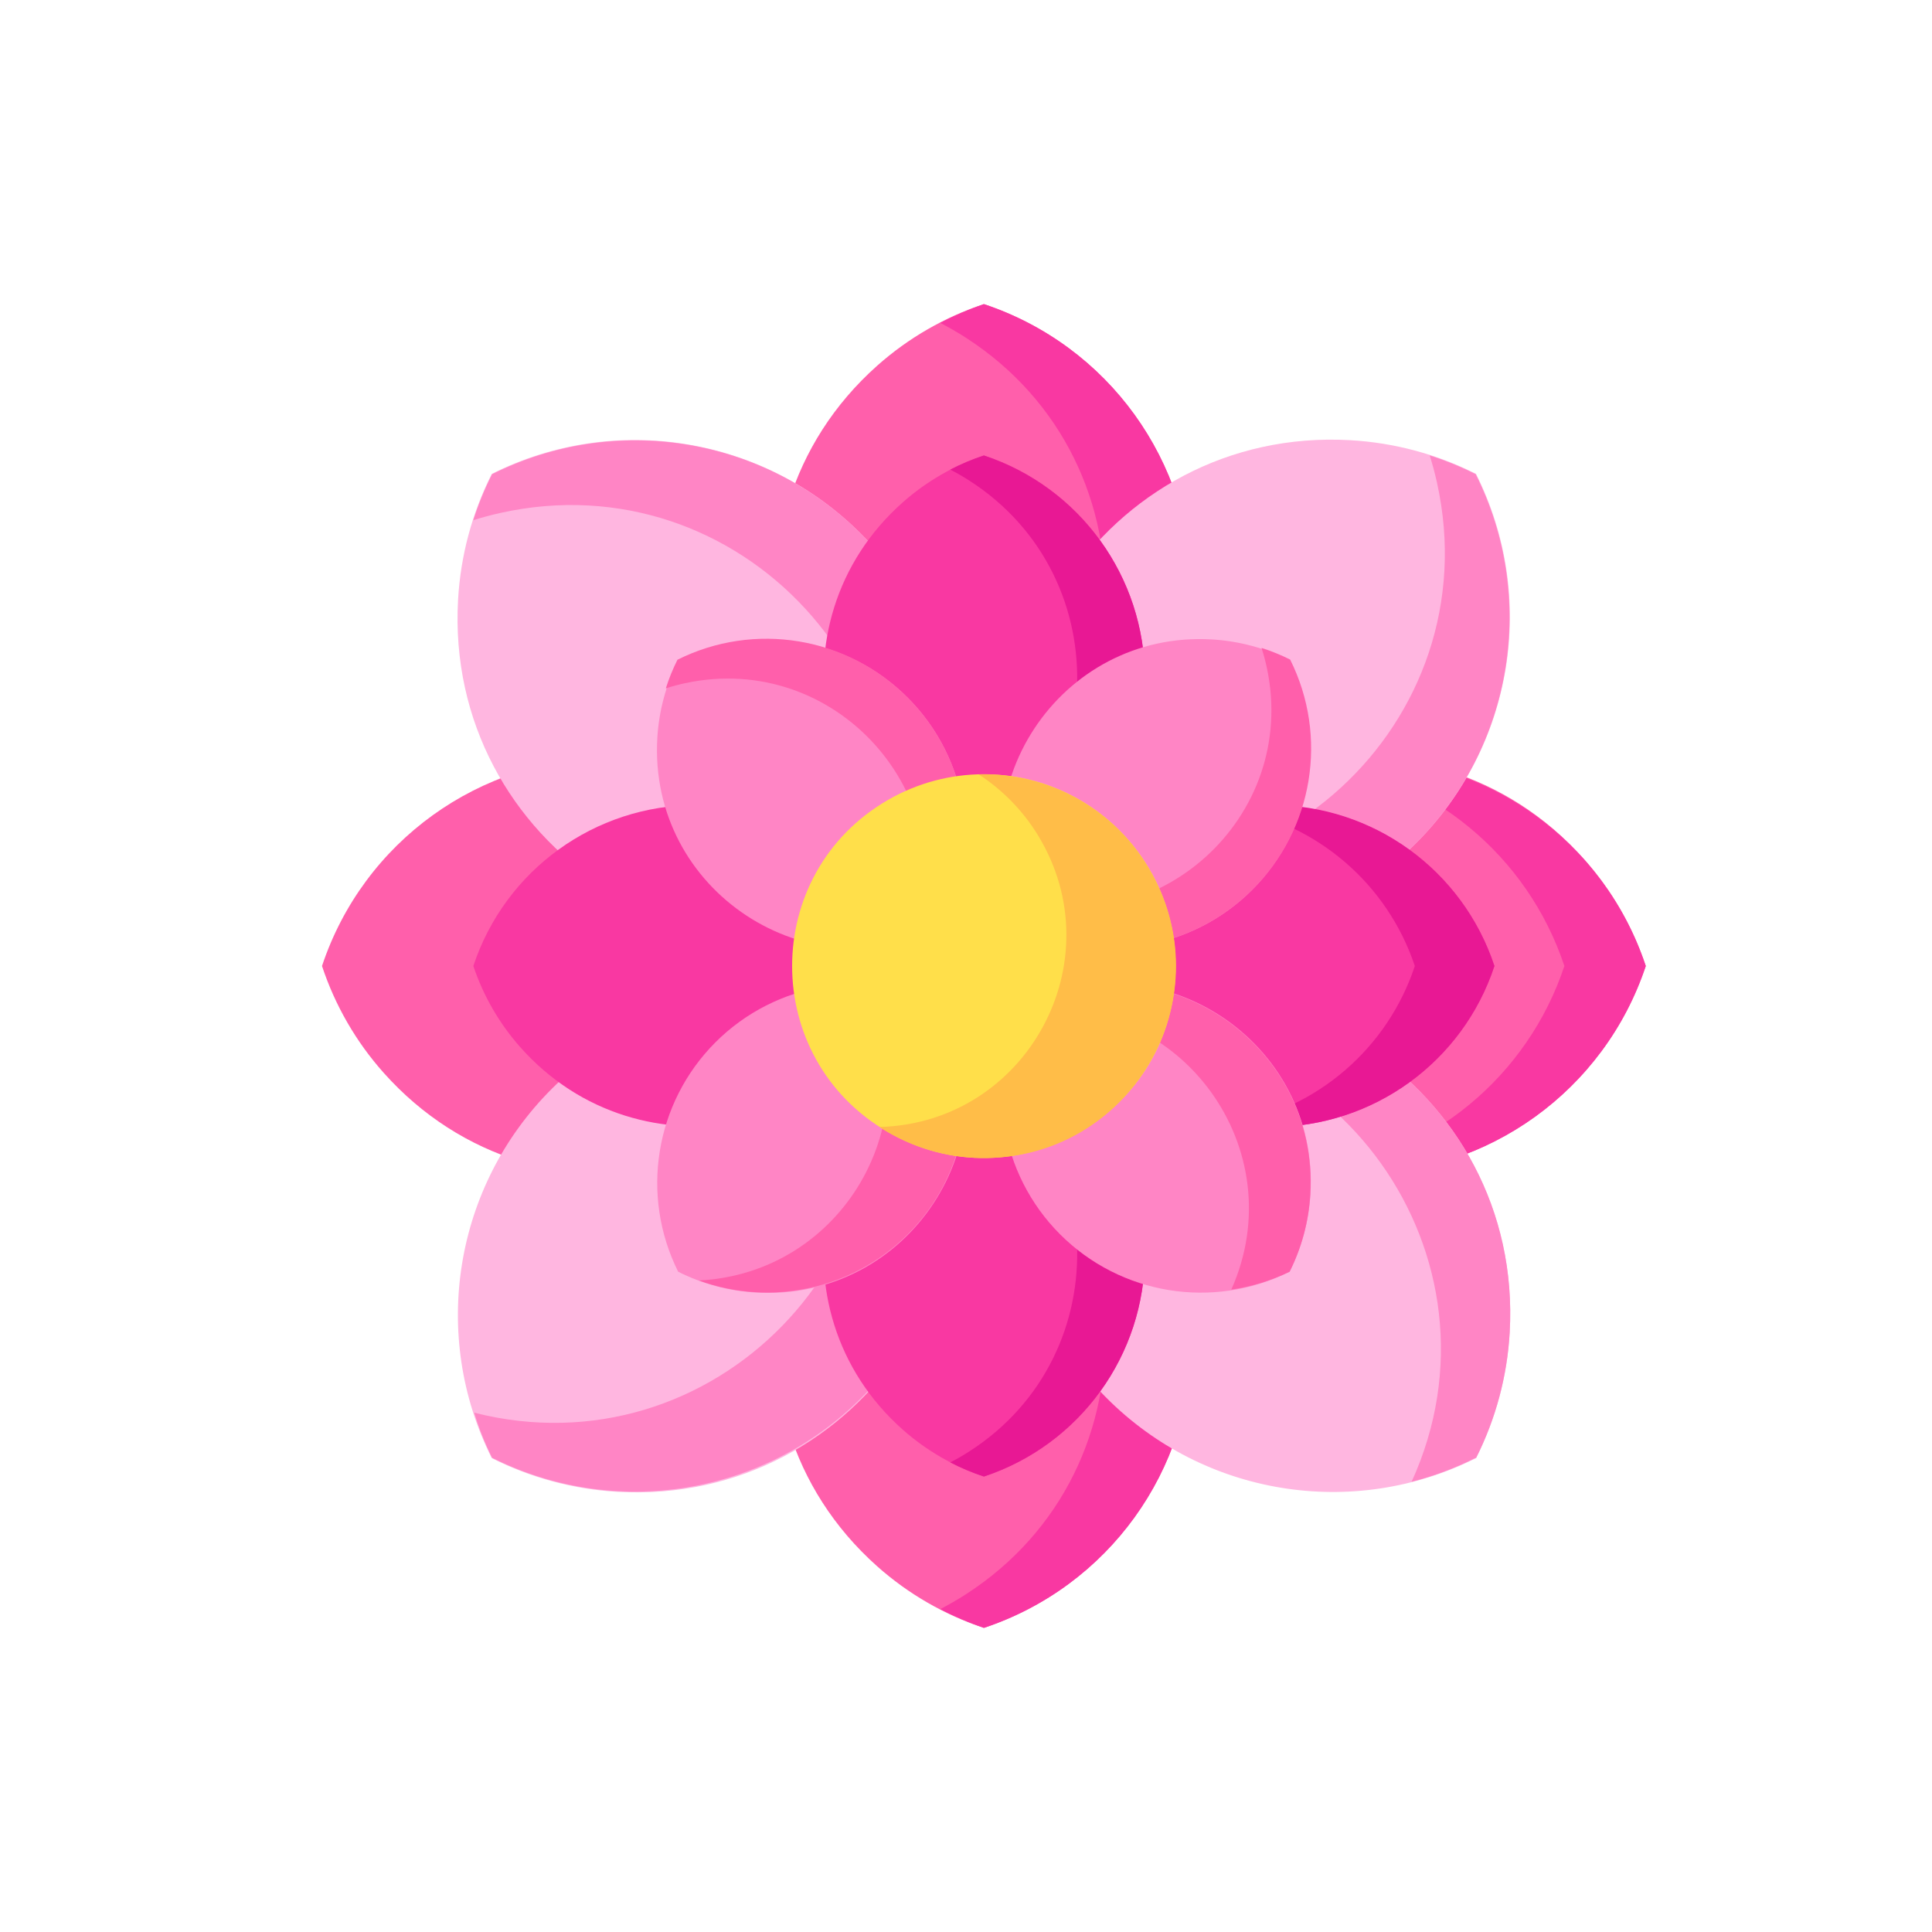 <?xml version="1.0" encoding="utf-8"?>
<svg id="Layer_1" data-name="Layer 1" viewBox="0 0 108 108" xmlns="http://www.w3.org/2000/svg">
  <defs>
    <style>
      .cls-1 {
        fill: #ff5fab;
      }

      .cls-2 {
        fill: #f938a2;
      }

      .cls-3 {
        fill: #ffb6e0;
      }

      .cls-4 {
        fill: #ff85c5;
      }

      .cls-5 {
        fill: #e81894;
      }

      .cls-6 {
        fill: #ffdf4a;
      }

      .cls-7 {
        fill: #ffbd48;
      }
    </style>
  </defs>
  <g>
    <path class="cls-1" d="M 66.64 33.13 C 66.647 40.46 61.956 46.969 55 49.28 C 42.575 45.17 39.259 29.152 49.03 20.447 C 50.764 18.902 52.796 17.729 55 17 C 61.949 19.309 66.639 25.808 66.64 33.13 Z"/>
    <path class="cls-2" d="M 66.64 33.13 C 66.647 40.46 61.956 46.969 55 49.28 C 54.163 49.009 53.347 48.674 52.56 48.28 C 64.196 42.291 64.984 25.951 53.979 18.869 C 53.52 18.574 53.046 18.3 52.56 18.05 C 53.346 17.639 54.161 17.288 55 17 C 61.949 19.309 66.639 25.808 66.64 33.13 Z"/>
    <path class="cls-1" d="M 66.64 74.87 C 66.647 67.54 61.956 61.031 55 58.72 C 42.575 62.83 39.259 78.848 49.03 87.553 C 50.764 89.098 52.796 90.271 55 91 C 61.949 88.691 66.639 82.192 66.64 74.87 Z"/>
    <path class="cls-2" d="M 66.64 74.87 C 66.647 67.54 61.956 61.031 55 58.72 C 54.163 58.991 53.347 59.326 52.56 59.72 C 64.196 65.709 64.984 82.049 53.979 89.131 C 53.52 89.426 53.046 89.7 52.56 89.95 C 53.346 90.361 54.161 90.712 55 91 C 61.949 88.691 66.639 82.192 66.64 74.87 Z"/>
    <path class="cls-1" d="M 75.87 65.64 C 68.54 65.647 62.031 60.956 59.72 54 C 63.83 41.575 79.848 38.259 88.553 48.03 C 90.098 49.764 91.271 51.796 92 54 C 89.691 60.949 83.192 65.639 75.87 65.64 Z"/>
    <path class="cls-2" d="M 92 54 C 89.69 60.952 83.186 65.643 75.86 65.64 C 75.1 65.643 74.342 65.589 73.59 65.48 C 80.023 64.613 85.401 60.159 87.45 54 C 85.401 47.841 80.023 43.387 73.59 42.52 C 74.342 42.411 75.1 42.357 75.86 42.36 C 83.186 42.357 89.69 47.048 92 54 Z"/>
    <path class="cls-1" d="M 34.13 42.36 C 41.46 42.353 47.969 47.044 50.28 54 C 46.17 66.425 30.152 69.741 21.447 59.97 C 19.902 58.236 18.729 56.204 18 54 C 20.309 47.051 26.808 42.361 34.13 42.36 Z"/>
    <path class="cls-3" d="M 79.15 47.14 C 73.708 52.583 65.394 53.932 58.51 50.49 C 52.32 38.205 61.749 23.826 75.483 24.607 C 77.93 24.746 80.322 25.387 82.51 26.49 C 85.961 33.378 84.606 41.702 79.15 47.14 Z"/>
    <path class="cls-4" d="M 79.15 47.14 C 73.708 52.583 65.394 53.932 58.51 50.49 C 58.109 49.658 57.774 48.795 57.51 47.91 C 70.64 52.038 83.316 40.404 80.326 26.969 C 80.213 26.46 80.077 25.957 79.92 25.46 C 80.803 25.741 81.663 26.092 82.49 26.51 C 85.936 33.388 84.59 41.7 79.15 47.14 Z"/>
    <path class="cls-3" d="M 30.85 60.86 C 36.292 55.417 44.606 54.068 51.49 57.51 C 57.68 69.795 48.251 84.174 34.517 83.393 C 32.07 83.254 29.678 82.613 27.49 81.51 C 24.039 74.622 25.394 66.298 30.85 60.86 Z"/>
    <path class="cls-4" d="M 48.14 78.15 C 42.7 83.59 34.388 84.936 27.51 81.49 C 27.106 80.68 26.772 79.837 26.51 78.97 C 39.849 82.363 51.859 70.044 48.128 56.795 C 48.069 56.586 48.007 56.377 47.94 56.17 C 49.178 56.488 50.378 56.938 51.52 57.51 C 54.954 64.4 53.593 72.715 48.14 78.15 Z"/>
    <path class="cls-3" d="M 61.86 78.15 C 56.417 72.708 55.068 64.394 58.51 57.51 C 70.795 51.32 85.174 60.749 84.393 74.483 C 84.254 76.93 83.613 79.322 82.51 81.51 C 75.622 84.961 67.298 83.606 61.86 78.15 Z"/>
    <path class="cls-4" d="M 82.49 81.49 C 81.35 82.067 80.149 82.516 78.91 82.83 C 84.619 70.314 74.637 56.312 60.944 57.626 C 60.028 57.714 59.121 57.872 58.23 58.1 C 58.32 57.9 58.41 57.7 58.51 57.51 C 70.795 51.32 85.174 60.749 84.393 74.483 C 84.254 76.93 83.613 79.322 82.51 81.51 L 82.49 81.49 Z"/>
    <path class="cls-3" d="M 48.14 29.85 C 53.583 35.292 54.932 43.606 51.49 50.49 C 39.205 56.68 24.826 47.251 25.607 33.517 C 25.746 31.07 26.387 28.678 27.49 26.49 C 34.378 23.039 42.702 24.394 48.14 29.85 Z"/>
    <path class="cls-4" d="M 48.14 29.85 C 53.583 35.292 54.932 43.606 51.49 50.49 C 50.658 50.891 49.795 51.226 48.91 51.49 C 53.038 38.36 41.404 25.684 27.969 28.674 C 27.46 28.787 26.957 28.923 26.46 29.08 C 26.741 28.197 27.092 27.337 27.51 26.51 C 34.388 23.064 42.7 24.41 48.14 29.85 Z"/>
    <path class="cls-2" d="M 71.09 63 C 65.434 62.997 60.416 59.37 58.64 54 C 61.851 44.416 74.232 41.902 80.927 49.474 C 82.092 50.792 82.981 52.331 83.54 54 C 81.764 59.37 76.746 62.997 71.09 63 Z"/>
    <path class="cls-5" d="M 83.54 54 C 81.769 59.374 76.748 63.004 71.09 63 C 70.346 63.001 69.604 62.941 68.87 62.82 C 73.64 61.984 77.566 58.596 79.09 54 C 77.556 49.415 73.633 46.04 68.87 45.21 C 69.603 45.079 70.345 45.009 71.09 45 C 76.748 44.996 81.769 48.626 83.54 54 Z"/>
    <path class="cls-2" d="M 38.91 45 C 44.566 45.003 49.584 48.63 51.36 54 C 48.149 63.584 35.768 66.098 29.073 58.526 C 27.908 57.208 27.019 55.669 26.46 54 C 28.236 48.63 33.254 45.003 38.91 45 Z"/>
    <path class="cls-2" d="M 64 70.09 C 63.991 64.436 60.366 59.421 55 57.64 C 45.416 60.851 42.902 73.232 50.474 79.927 C 51.792 81.092 53.331 81.981 55 82.54 C 60.37 80.764 63.997 75.746 64 70.09 Z"/>
    <path class="cls-5" d="M 64 70.09 C 63.991 64.436 60.366 59.421 55 57.64 C 54.353 57.855 53.724 58.122 53.12 58.44 C 62.092 63.078 62.679 75.689 54.177 81.14 C 53.834 81.36 53.481 81.563 53.12 81.75 C 53.724 82.064 54.353 82.329 55 82.54 C 60.37 80.764 63.997 75.746 64 70.09 Z"/>
    <path class="cls-2" d="M 64 37.91 C 63.991 43.564 60.366 48.579 55 50.36 C 45.416 47.149 42.902 34.768 50.474 28.073 C 51.792 26.908 53.331 26.019 55 25.46 C 60.37 27.236 63.997 32.254 64 37.91 Z"/>
    <path class="cls-5" d="M 64 37.91 C 63.991 43.564 60.366 48.579 55 50.36 C 54.353 50.145 53.724 49.878 53.12 49.56 C 62.092 44.922 62.679 32.311 54.177 26.86 C 53.834 26.64 53.481 26.437 53.12 26.25 C 53.724 25.936 54.353 25.671 55 25.46 C 60.37 27.236 63.997 32.254 64 37.91 Z"/>
    <path class="cls-4" d="M 59.26 69 C 55.879 65.616 55.042 60.449 57.18 56.17 C 64.824 52.333 73.754 58.21 73.255 66.748 C 73.167 68.259 72.77 69.737 72.09 71.09 C 67.809 73.226 62.642 72.384 59.26 69 Z"/>
    <path class="cls-1" d="M 72.09 71.09 C 71.06 71.587 69.961 71.924 68.83 72.09 C 72.324 64.284 66.058 55.622 57.551 56.499 C 57.366 56.518 57.183 56.542 57 56.57 C 57.06 56.44 57.12 56.31 57.19 56.18 C 64.841 52.359 73.76 58.253 73.244 66.79 C 73.153 68.287 72.761 69.749 72.09 71.09 Z"/>
    <path class="cls-4" d="M 50.74 39 C 54.121 42.384 54.958 47.551 52.82 51.83 C 45.176 55.667 36.246 49.79 36.745 41.252 C 36.833 39.741 37.23 38.263 37.91 36.91 C 42.191 34.774 47.358 35.616 50.74 39 Z"/>
    <path class="cls-1" d="M 50.74 39 C 54.121 42.384 54.958 47.551 52.82 51.83 C 52.305 52.09 51.77 52.308 51.22 52.48 C 53.852 44.334 46.678 36.395 38.308 38.188 C 37.941 38.267 37.578 38.364 37.22 38.48 C 37.394 37.93 37.612 37.395 37.87 36.88 C 42.168 34.732 47.358 35.587 50.74 39 Z"/>
    <path class="cls-4" d="M 40 58.26 C 43.384 54.879 48.551 54.042 52.83 56.18 C 56.667 63.824 50.79 72.754 42.252 72.255 C 40.741 72.167 39.263 71.77 37.91 71.09 C 35.774 66.809 36.616 61.642 40 58.26 Z"/>
    <path class="cls-1" d="M 50.74 69 C 47.681 72.053 43.131 73.059 39.07 71.58 C 47.081 71.18 52.041 62.682 48.45 55.51 C 48.074 55.319 47.687 55.152 47.29 55.01 C 49.202 54.915 51.107 55.314 52.82 56.17 C 54.958 60.449 54.121 65.616 50.74 69 Z"/>
    <path class="cls-4" d="M 70 49.74 C 66.616 53.121 61.449 53.958 57.17 51.82 C 53.333 44.176 59.21 35.246 67.748 35.745 C 69.259 35.833 70.737 36.23 72.09 36.91 C 74.226 41.191 73.384 46.358 70 49.74 Z"/>
    <path class="cls-1" d="M 70 49.74 C 66.616 53.121 61.449 53.958 57.17 51.82 C 56.912 51.305 56.694 50.77 56.52 50.22 C 64.654 52.864 72.599 45.711 70.821 37.345 C 70.741 36.965 70.64 36.589 70.52 36.22 C 71.07 36.394 71.605 36.612 72.12 36.87 C 74.268 41.168 73.413 46.358 70 49.74 Z"/>
    <path class="cls-6" d="M 65.72 54 C 65.72 62.252 56.787 67.41 49.64 63.284 C 42.493 59.158 42.493 48.842 49.64 44.716 C 51.27 43.775 53.118 43.28 55 43.28 C 60.92 43.28 65.72 48.08 65.72 54 Z"/>
    <path class="cls-7" d="M 64.36 48.78 C 68.388 55.982 63.11 64.844 54.858 64.732 C 52.833 64.704 50.858 64.104 49.16 63 C 57.409 62.782 62.329 53.715 58.015 46.68 C 57.18 45.318 56.051 44.16 54.71 43.29 C 58.698 43.18 62.417 45.295 64.36 48.78 Z"/>
  </g>
</svg>